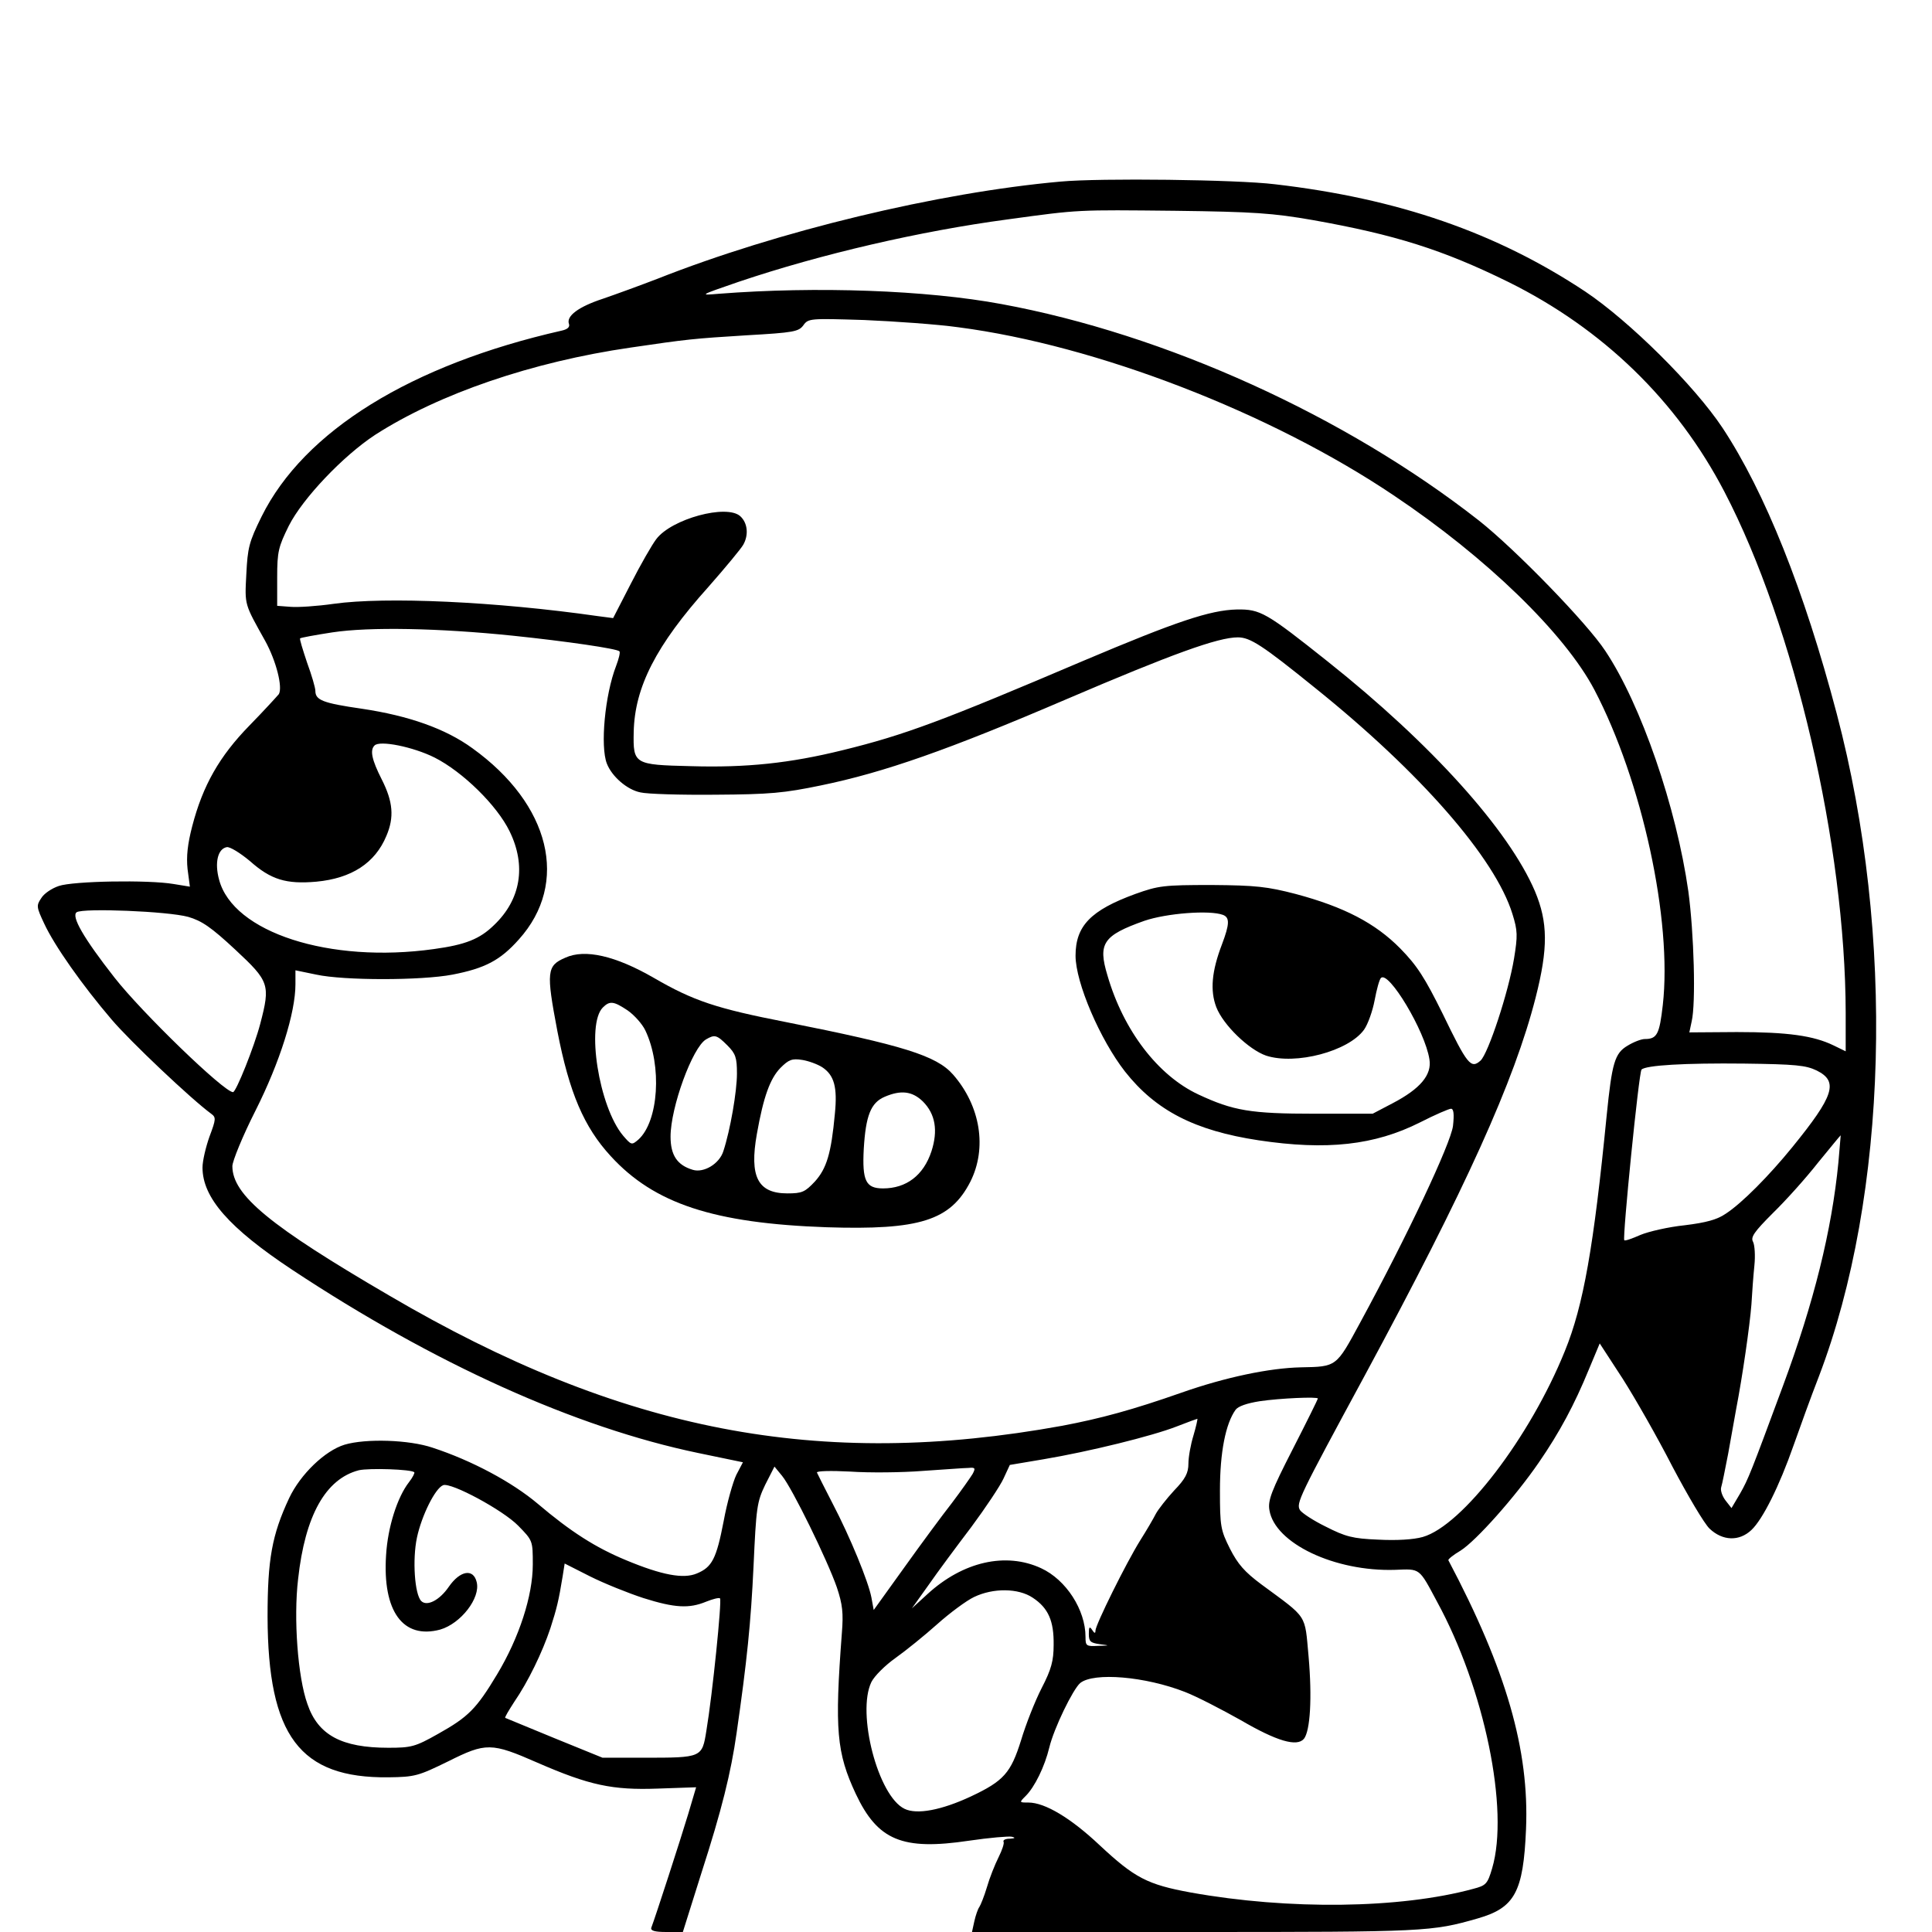 <?xml version="1.0" standalone="no"?>
<!DOCTYPE svg PUBLIC "-//W3C//DTD SVG 20010904//EN"
 "http://www.w3.org/TR/2001/REC-SVG-20010904/DTD/svg10.dtd">
<svg version="1.0" xmlns="http://www.w3.org/2000/svg"
 width="582pt" height="582pt" viewBox="0 0 582 582"
 preserveAspectRatio="xMidYMid meet">
<g transform="translate(0,582) scale(0.1,-0.1)"
fill="#000000" stroke="none">
<path d="M3195 5273 c-369 -33 -851 -149 -1215 -293 -52 -20 -126 -47 -164
-60 -73 -24 -111 -52 -102 -76 3 -9 -4 -16 -22 -20 -454 -103 -776 -302 -904
-560 -38 -77 -42 -94 -46 -174 -5 -94 -6 -88 57 -201 33 -60 53 -139 41 -160
-5 -6 -44 -49 -88 -94 -91 -93 -141 -181 -173 -304 -14 -54 -18 -91 -14 -129
l7 -53 -49 8 c-76 13 -303 9 -346 -6 -21 -7 -45 -23 -53 -37 -15 -22 -14 -27
9 -76 31 -67 115 -186 203 -289 56 -66 240 -240 300 -284 15 -11 15 -16 -5
-69 -11 -31 -21 -73 -21 -93 0 -91 80 -182 270 -308 428 -283 853 -475 1223
-552 l135 -28 -20 -38 c-10 -21 -28 -84 -38 -139 -22 -114 -35 -139 -81 -158
-40 -17 -105 -5 -213 40 -92 38 -167 86 -266 170 -77 65 -198 130 -317 169
-71 24 -201 28 -265 9 -59 -18 -133 -89 -167 -161 -52 -111 -65 -185 -65 -357
1 -359 97 -487 364 -484 80 1 90 4 180 48 114 57 130 57 269 -4 156 -68 226
-83 362 -78 l116 4 -24 -81 c-21 -70 -98 -308 -111 -342 -3 -9 10 -13 45 -13
l50 0 56 178 c61 189 89 302 106 422 31 215 43 332 51 503 8 175 10 192 35
244 l28 55 23 -28 c31 -38 137 -255 165 -336 17 -51 20 -77 15 -138 -22 -291
-16 -360 42 -484 66 -140 140 -171 341 -141 61 9 120 14 129 12 12 -3 10 -5
-6 -6 -13 0 -21 -4 -19 -9 3 -4 -4 -25 -15 -47 -11 -22 -27 -62 -35 -90 -8
-27 -19 -54 -23 -60 -4 -5 -11 -25 -15 -43 l-7 -32 676 0 c691 0 709 1 848 41
111 32 137 79 145 269 10 238 -59 479 -234 810 -1 3 15 16 37 29 46 29 164
161 236 266 62 90 107 174 150 279 l33 79 69 -106 c37 -58 105 -177 150 -265
46 -87 96 -172 112 -187 39 -37 89 -39 126 -4 34 32 84 132 127 255 19 54 53
148 76 207 209 547 230 1330 54 1997 -98 372 -216 667 -344 861 -85 128 -281
322 -414 411 -267 177 -563 280 -935 323 -114 14 -526 19 -645 8z m760 -116
c247 -44 391 -89 590 -187 284 -141 507 -357 650 -632 211 -405 364 -1065 365
-1569 l0 -116 -37 18 c-60 29 -137 40 -291 40 l-143 -1 7 33 c13 55 7 266 -10
392 -36 253 -142 562 -250 724 -55 84 -272 307 -381 393 -402 315 -944 561
-1438 652 -226 42 -557 54 -852 31 -59 -5 -59 -5 60 36 249 84 548 153 810
188 219 30 207 29 505 26 238 -3 294 -7 415 -28z m-1067 -323 c414 -54 940
-257 1310 -506 281 -188 516 -417 605 -586 144 -275 235 -695 206 -950 -10
-87 -17 -102 -54 -102 -11 0 -34 -9 -52 -20 -39 -23 -47 -52 -63 -210 -39
-396 -70 -573 -126 -710 -105 -260 -309 -526 -428 -560 -28 -8 -79 -11 -135
-8 -76 3 -98 9 -157 39 -37 18 -72 41 -78 50 -12 21 -3 39 195 405 305 565
451 888 515 1139 38 149 37 227 -2 320 -79 185 -312 444 -624 692 -186 148
-203 158 -274 157 -81 -2 -182 -36 -461 -154 -425 -181 -539 -224 -727 -270
-158 -39 -289 -53 -457 -48 -171 4 -174 6 -172 103 3 135 67 261 225 437 52
59 99 116 105 127 17 30 13 66 -9 86 -41 37 -207 -8 -253 -69 -13 -17 -48 -78
-77 -135 l-53 -103 -46 6 c-307 44 -640 59 -796 37 -49 -7 -108 -11 -130 -9
l-40 3 0 86 c0 78 4 92 35 155 42 83 164 211 260 274 193 124 473 220 770 263
170 25 188 27 350 37 141 8 156 11 170 30 15 21 20 21 183 16 93 -4 221 -13
285 -22z m-1343 -929 c163 -17 313 -39 321 -47 3 -3 -2 -23 -10 -44 -34 -88
-48 -242 -28 -294 15 -39 61 -79 101 -87 20 -5 122 -8 226 -7 165 1 207 5 318
28 190 39 386 108 738 259 320 137 458 187 518 187 37 0 74 -24 231 -151 319
-256 544 -514 596 -682 16 -51 16 -66 5 -134 -17 -103 -78 -287 -101 -308 -29
-26 -40 -12 -114 141 -54 109 -77 145 -128 197 -75 76 -169 125 -315 164 -85
22 -119 26 -253 27 -145 0 -160 -2 -230 -27 -134 -49 -180 -96 -180 -186 0
-81 74 -253 149 -349 93 -118 211 -178 402 -207 206 -31 350 -15 487 54 45 23
87 41 93 41 8 0 10 -16 6 -52 -7 -53 -136 -328 -280 -593 -72 -133 -70 -132
-178 -134 -95 -2 -228 -30 -359 -76 -148 -52 -244 -78 -360 -100 -732 -133
-1328 -18 -2027 392 -360 210 -473 303 -473 390 0 15 31 91 70 168 73 145 120
294 120 380 l0 42 63 -13 c83 -18 316 -18 410 0 98 19 144 43 200 106 153 170
95 407 -140 576 -81 59 -192 98 -333 119 -118 17 -140 26 -140 54 0 9 -11 47
-25 85 -13 39 -23 71 -21 73 2 2 45 10 97 18 112 17 321 13 544 -10z m-236
-367 c85 -43 188 -144 226 -222 51 -104 34 -206 -47 -283 -43 -42 -86 -59
-181 -72 -314 -44 -605 50 -647 209 -14 51 -4 93 23 98 9 2 40 -17 70 -42 63
-56 109 -70 200 -62 106 10 177 56 211 138 24 56 20 103 -14 170 -30 59 -36
88 -22 102 15 17 117 -4 181 -36z m-742 -480 c41 -12 69 -31 142 -99 102 -95
106 -105 75 -223 -18 -69 -73 -206 -82 -206 -27 0 -274 239 -357 345 -94 120
-131 185 -114 197 20 13 274 3 336 -14z m3117 6 c21 -8 20 -28 -3 -89 -31 -81
-36 -139 -17 -189 21 -54 98 -128 150 -146 89 -29 248 13 295 78 12 17 26 57
32 89 6 32 14 62 19 67 23 23 133 -160 146 -245 8 -47 -28 -89 -110 -132 l-61
-32 -175 0 c-193 0 -245 9 -350 58 -122 57 -226 193 -274 359 -29 96 -13 120
111 164 67 23 197 33 237 18z m1789 -469 c66 -33 52 -76 -74 -231 -70 -86
-151 -168 -200 -200 -26 -18 -59 -27 -124 -35 -49 -5 -109 -19 -133 -29 -25
-11 -47 -19 -49 -16 -6 6 44 507 52 514 13 13 130 20 310 18 154 -2 185 -5
218 -21z m65 -277 c-20 -205 -74 -422 -167 -673 -97 -262 -104 -280 -129 -324
l-26 -44 -18 23 c-10 13 -16 31 -13 40 3 9 12 55 21 101 8 46 19 107 24 134
19 98 41 251 46 315 2 36 6 89 9 118 3 29 1 61 -4 71 -8 14 3 30 60 87 39 38
100 106 136 152 37 45 67 82 68 82 0 0 -3 -37 -7 -82z m-1568 -711 c0 -2 -34
-71 -76 -153 -64 -125 -75 -154 -70 -183 16 -100 197 -186 379 -180 76 3 71 7
126 -96 143 -262 218 -627 166 -803 -14 -48 -19 -52 -57 -62 -220 -60 -556
-64 -851 -11 -131 24 -169 44 -275 143 -86 81 -164 128 -214 128 -28 0 -28 0
-8 20 27 27 57 88 71 146 14 58 71 175 93 194 41 33 196 20 316 -27 36 -14
111 -53 168 -85 108 -63 169 -81 190 -56 19 24 25 123 14 248 -12 130 -1 113
-142 217 -51 38 -71 61 -95 108 -28 56 -30 67 -30 175 0 115 17 201 47 243 8
11 35 20 73 26 61 9 175 14 175 8z m-375 -112 c-8 -26 -15 -64 -15 -84 0 -28
-9 -46 -43 -81 -23 -25 -48 -57 -55 -70 -7 -14 -28 -50 -47 -80 -43 -69 -135
-255 -135 -272 0 -9 -3 -9 -10 2 -8 12 -10 9 -10 -12 0 -23 5 -27 33 -31 31
-4 31 -4 -5 -5 -36 -2 -38 0 -38 27 0 81 -58 172 -134 207 -106 49 -235 20
-342 -78 l-47 -43 50 70 c27 39 85 117 129 175 43 58 87 124 97 146 l19 41
101 17 c137 23 328 70 402 99 33 13 61 23 62 23 1 -1 -4 -24 -12 -51z m-2347
-110 c2 -2 -5 -16 -16 -30 -35 -45 -64 -135 -69 -220 -11 -169 51 -254 163
-224 62 18 122 95 110 143 -10 42 -50 35 -84 -14 -28 -41 -66 -60 -83 -43 -20
20 -27 125 -13 191 14 66 55 149 79 158 24 9 180 -75 226 -122 44 -45 44 -45
44 -117 0 -94 -41 -220 -107 -330 -63 -105 -87 -129 -178 -180 -69 -39 -81
-42 -150 -42 -141 0 -212 38 -244 132 -29 81 -42 258 -28 376 21 192 83 302
183 328 31 7 158 3 167 -6z m1682 -5 c-6 -10 -34 -50 -62 -87 -29 -37 -94
-125 -144 -195 l-92 -128 -7 38 c-9 47 -63 180 -118 285 -23 45 -44 86 -46 91
-2 5 42 6 100 3 57 -4 156 -3 219 2 63 4 125 9 138 9 20 2 21 -1 12 -18z
m-992 -374 c95 -30 138 -32 189 -11 20 8 39 13 42 10 6 -6 -23 -291 -41 -398
-13 -82 -13 -82 -188 -82 l-125 0 -145 59 c-80 33 -146 60 -148 61 -2 2 11 23
27 48 42 61 85 150 109 222 19 59 25 83 37 157 l6 38 77 -39 c42 -21 114 -50
160 -65z m1173 1 c47 -31 64 -70 63 -142 0 -48 -7 -74 -36 -130 -20 -39 -48
-110 -62 -157 -31 -99 -52 -123 -152 -170 -88 -41 -162 -55 -199 -37 -80 38
-145 289 -100 382 9 18 41 50 72 72 31 22 88 68 126 102 38 34 88 71 111 82
58 28 134 27 177 -2z"/>
<path d="M1703 2935 c-56 -24 -58 -42 -24 -221 36 -186 80 -289 161 -377 131
-143 310 -202 650 -214 280 -9 373 20 433 137 51 101 31 228 -52 323 -50 57
-151 88 -503 158 -210 41 -279 64 -398 133 -116 67 -208 88 -267 61z m188
-159 c20 -14 44 -41 53 -60 51 -107 40 -274 -21 -329 -20 -17 -21 -17 -46 12
-73 87 -112 335 -61 386 21 21 33 19 75 -9z m300 -105 c25 -25 29 -37 29 -85
0 -54 -20 -170 -41 -234 -12 -38 -59 -66 -92 -56 -47 14 -67 44 -67 100 0 88
66 269 107 293 26 15 32 14 64 -18z m286 -66 c36 -24 46 -60 38 -140 -11 -120
-25 -165 -60 -204 -30 -32 -39 -36 -83 -36 -89 0 -115 50 -92 179 20 113 40
167 71 199 25 25 35 29 66 24 19 -3 46 -13 60 -22z m303 -103 c38 -38 46 -88
26 -150 -24 -73 -76 -112 -146 -112 -52 0 -63 23 -58 119 6 100 21 139 63 157
49 21 83 17 115 -14z"/>
</g>
</svg>
